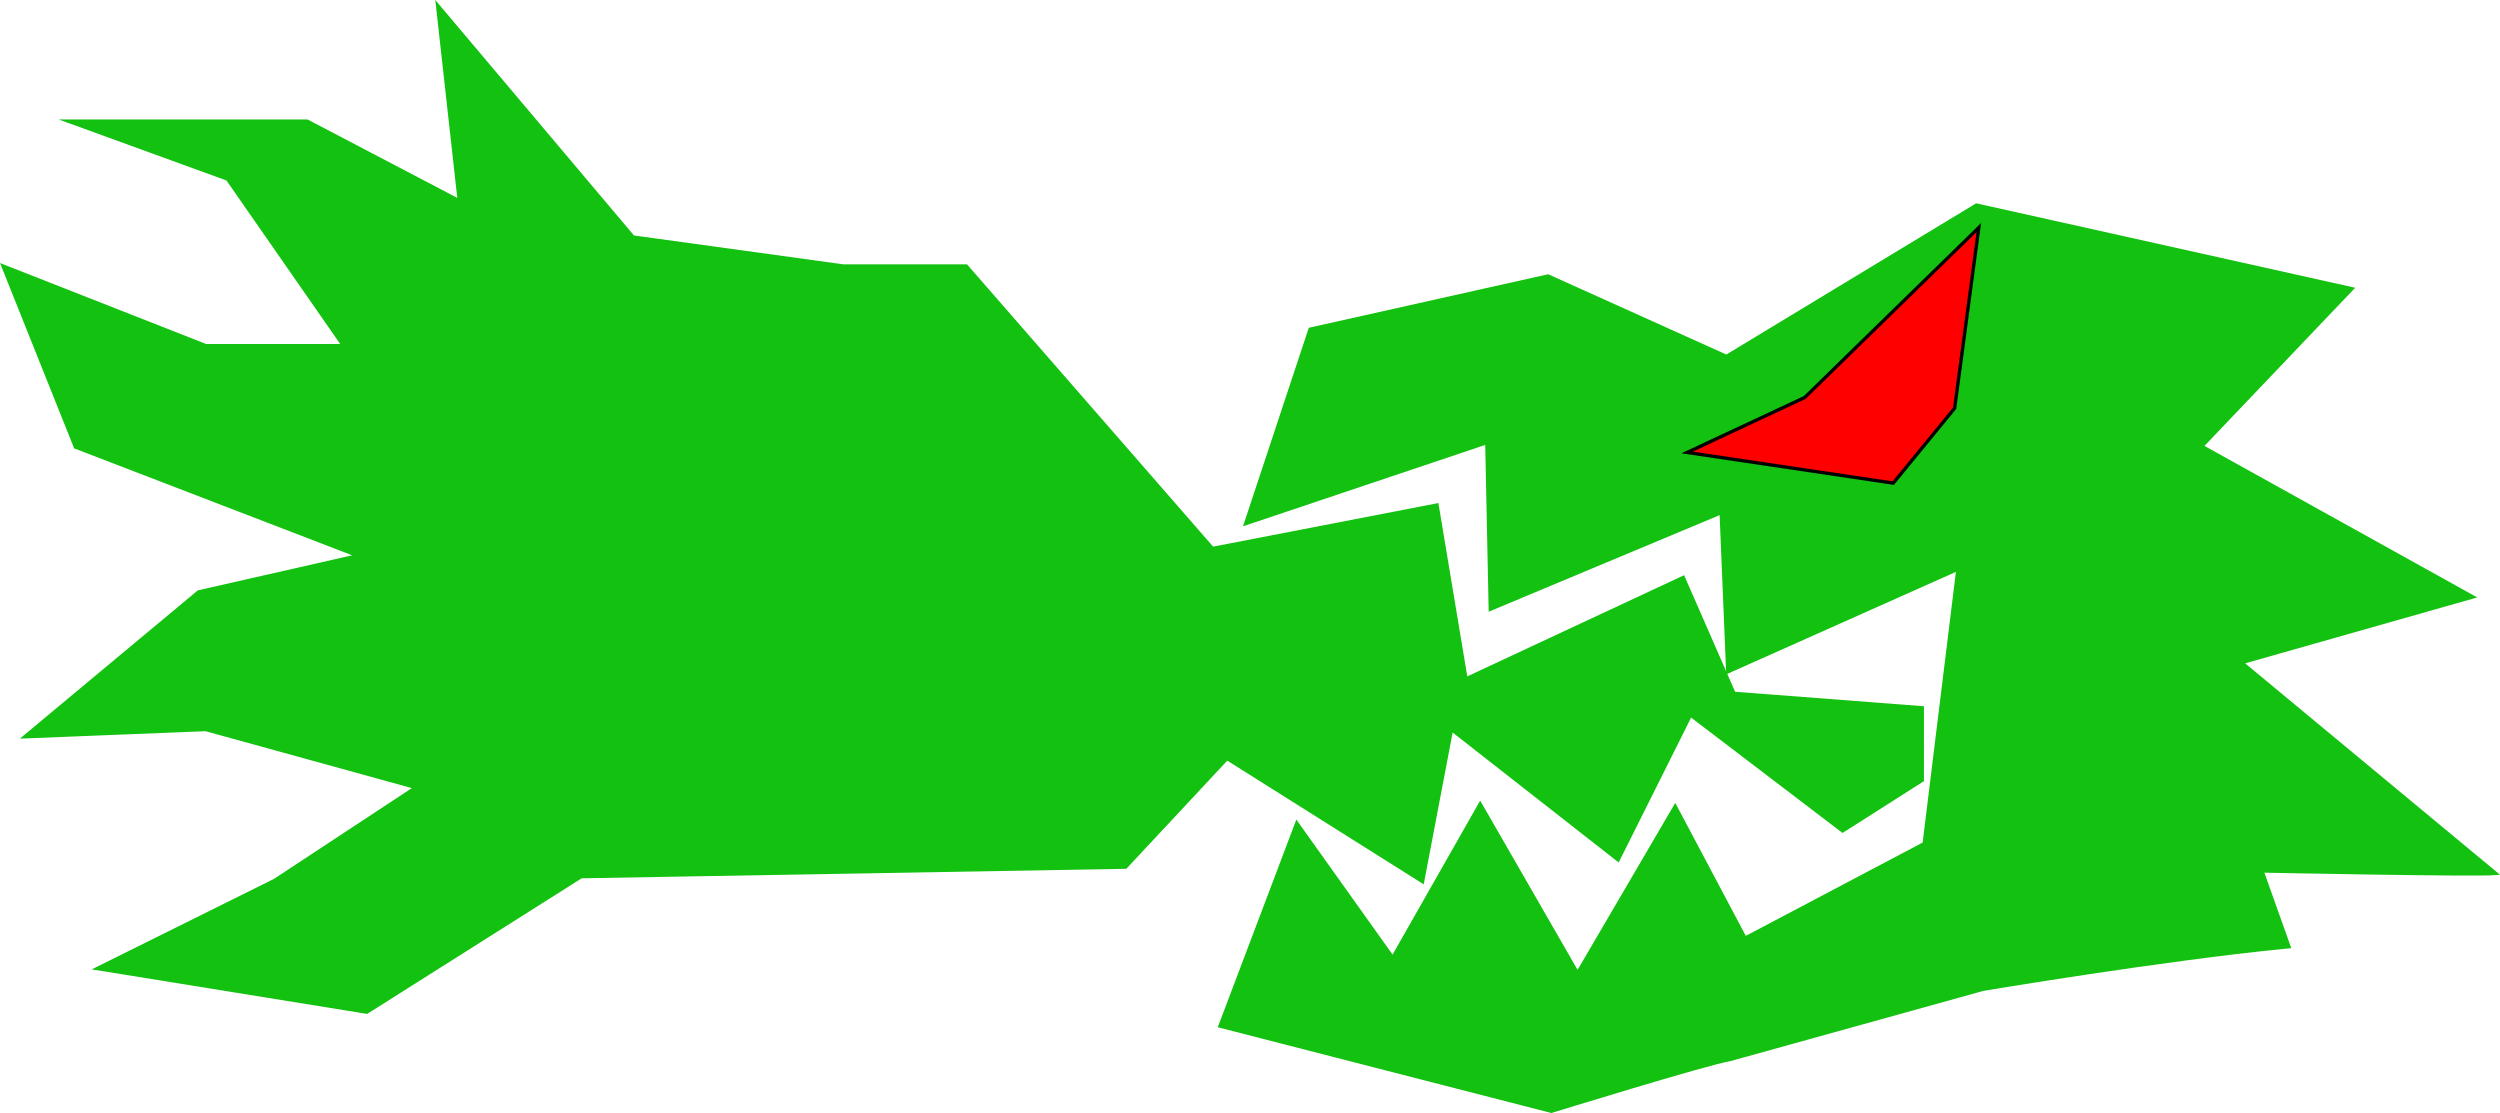 <svg version="1.1" xmlns="http://www.w3.org/2000/svg" xmlns:xlink="http://www.w3.org/1999/xlink" width="374.971" height="166.939" viewBox="0,0,374.971,166.939"><g transform="translate(47.508,-84.96)"><g data-paper-data="{&quot;isPaintingLayer&quot;:true}" fill-rule="nonzero" stroke-width="0.5" stroke-linejoin="miter" stroke-miterlimit="10" stroke-dasharray="" stroke-dashoffset="0" style="mix-blend-mode: normal"><path d="" fill="#ffe800" stroke="none" stroke-linecap="butt"/><path d="" fill="#ffe800" stroke="none" stroke-linecap="butt"/><path d="" fill="#ffe800" stroke="none" stroke-linecap="butt"/><path d="" fill="#ffe800" stroke="none" stroke-linecap="butt"/><path d="" fill="#ffe800" stroke="none" stroke-linecap="butt"/><path d="M249.931,233.336l-37.924,10.528c-3.636,0.61 -26.823,7.776 -26.823,7.776l-49.709,-12.777l11.52,-30.449l14.392,20.189l13.115,-23.059l14.606,25.379l14.642,-25.027l10.488,19.77l26.862,-14.173l5.057,-41.168l-34.52,15.403l-0.987,-23.875l-34.63,14.486l-0.519,-24.993l-36.179,12.159l9.666,-29.169l35.689,-7.981l26.762,12.062l37.494,-22.699l56.325,12.549l-22.523,23.637l40.666,22.589l-34.684,9.849l38.124,31.625c-2.864,0.276 -35.073,-0.373 -35.073,-0.373l4.048,11.361c-0.292,0.029 -0.583,0.057 -0.875,0.086c-18.136,1.786 -45.011,6.296 -45.011,6.296z" fill="#13c110" stroke="#13c110" stroke-linecap="butt"/><path d="M245.665,146.19l-9.208,11.233l-30.913,-4.599l17.643,-8.248l26.103,-25.482z" fill="#ff0000" stroke="#000000" stroke-linecap="round"/><path d="M97.419,124.857l36.935,42.366l33.676,-6.518l4.345,26.072l32.589,-15.208l7.604,17.381l28.244,2.173v10.863l-11.949,7.604l-22.813,-17.381l-10.863,21.726l-24.985,-19.554l-4.345,22.813l-29.331,-18.467l-15.208,16.295l-81.656,1.424l-32.154,20.328l-40.447,-6.543l26.656,-13.235l21.142,-13.923l-31.503,-8.691l-27.158,1.086l26.072,-21.726l23.899,-5.432l-42.366,-16.295l-10.863,-27.158l30.417,11.949h20.64l-17.381,-24.985l-23.899,-8.691h35.848l22.813,11.949l-3.259,-29.331l29.331,34.762l31.503,4.345z" fill="#13c110" stroke="#13c110" stroke-linecap="round"/></g></g></svg>